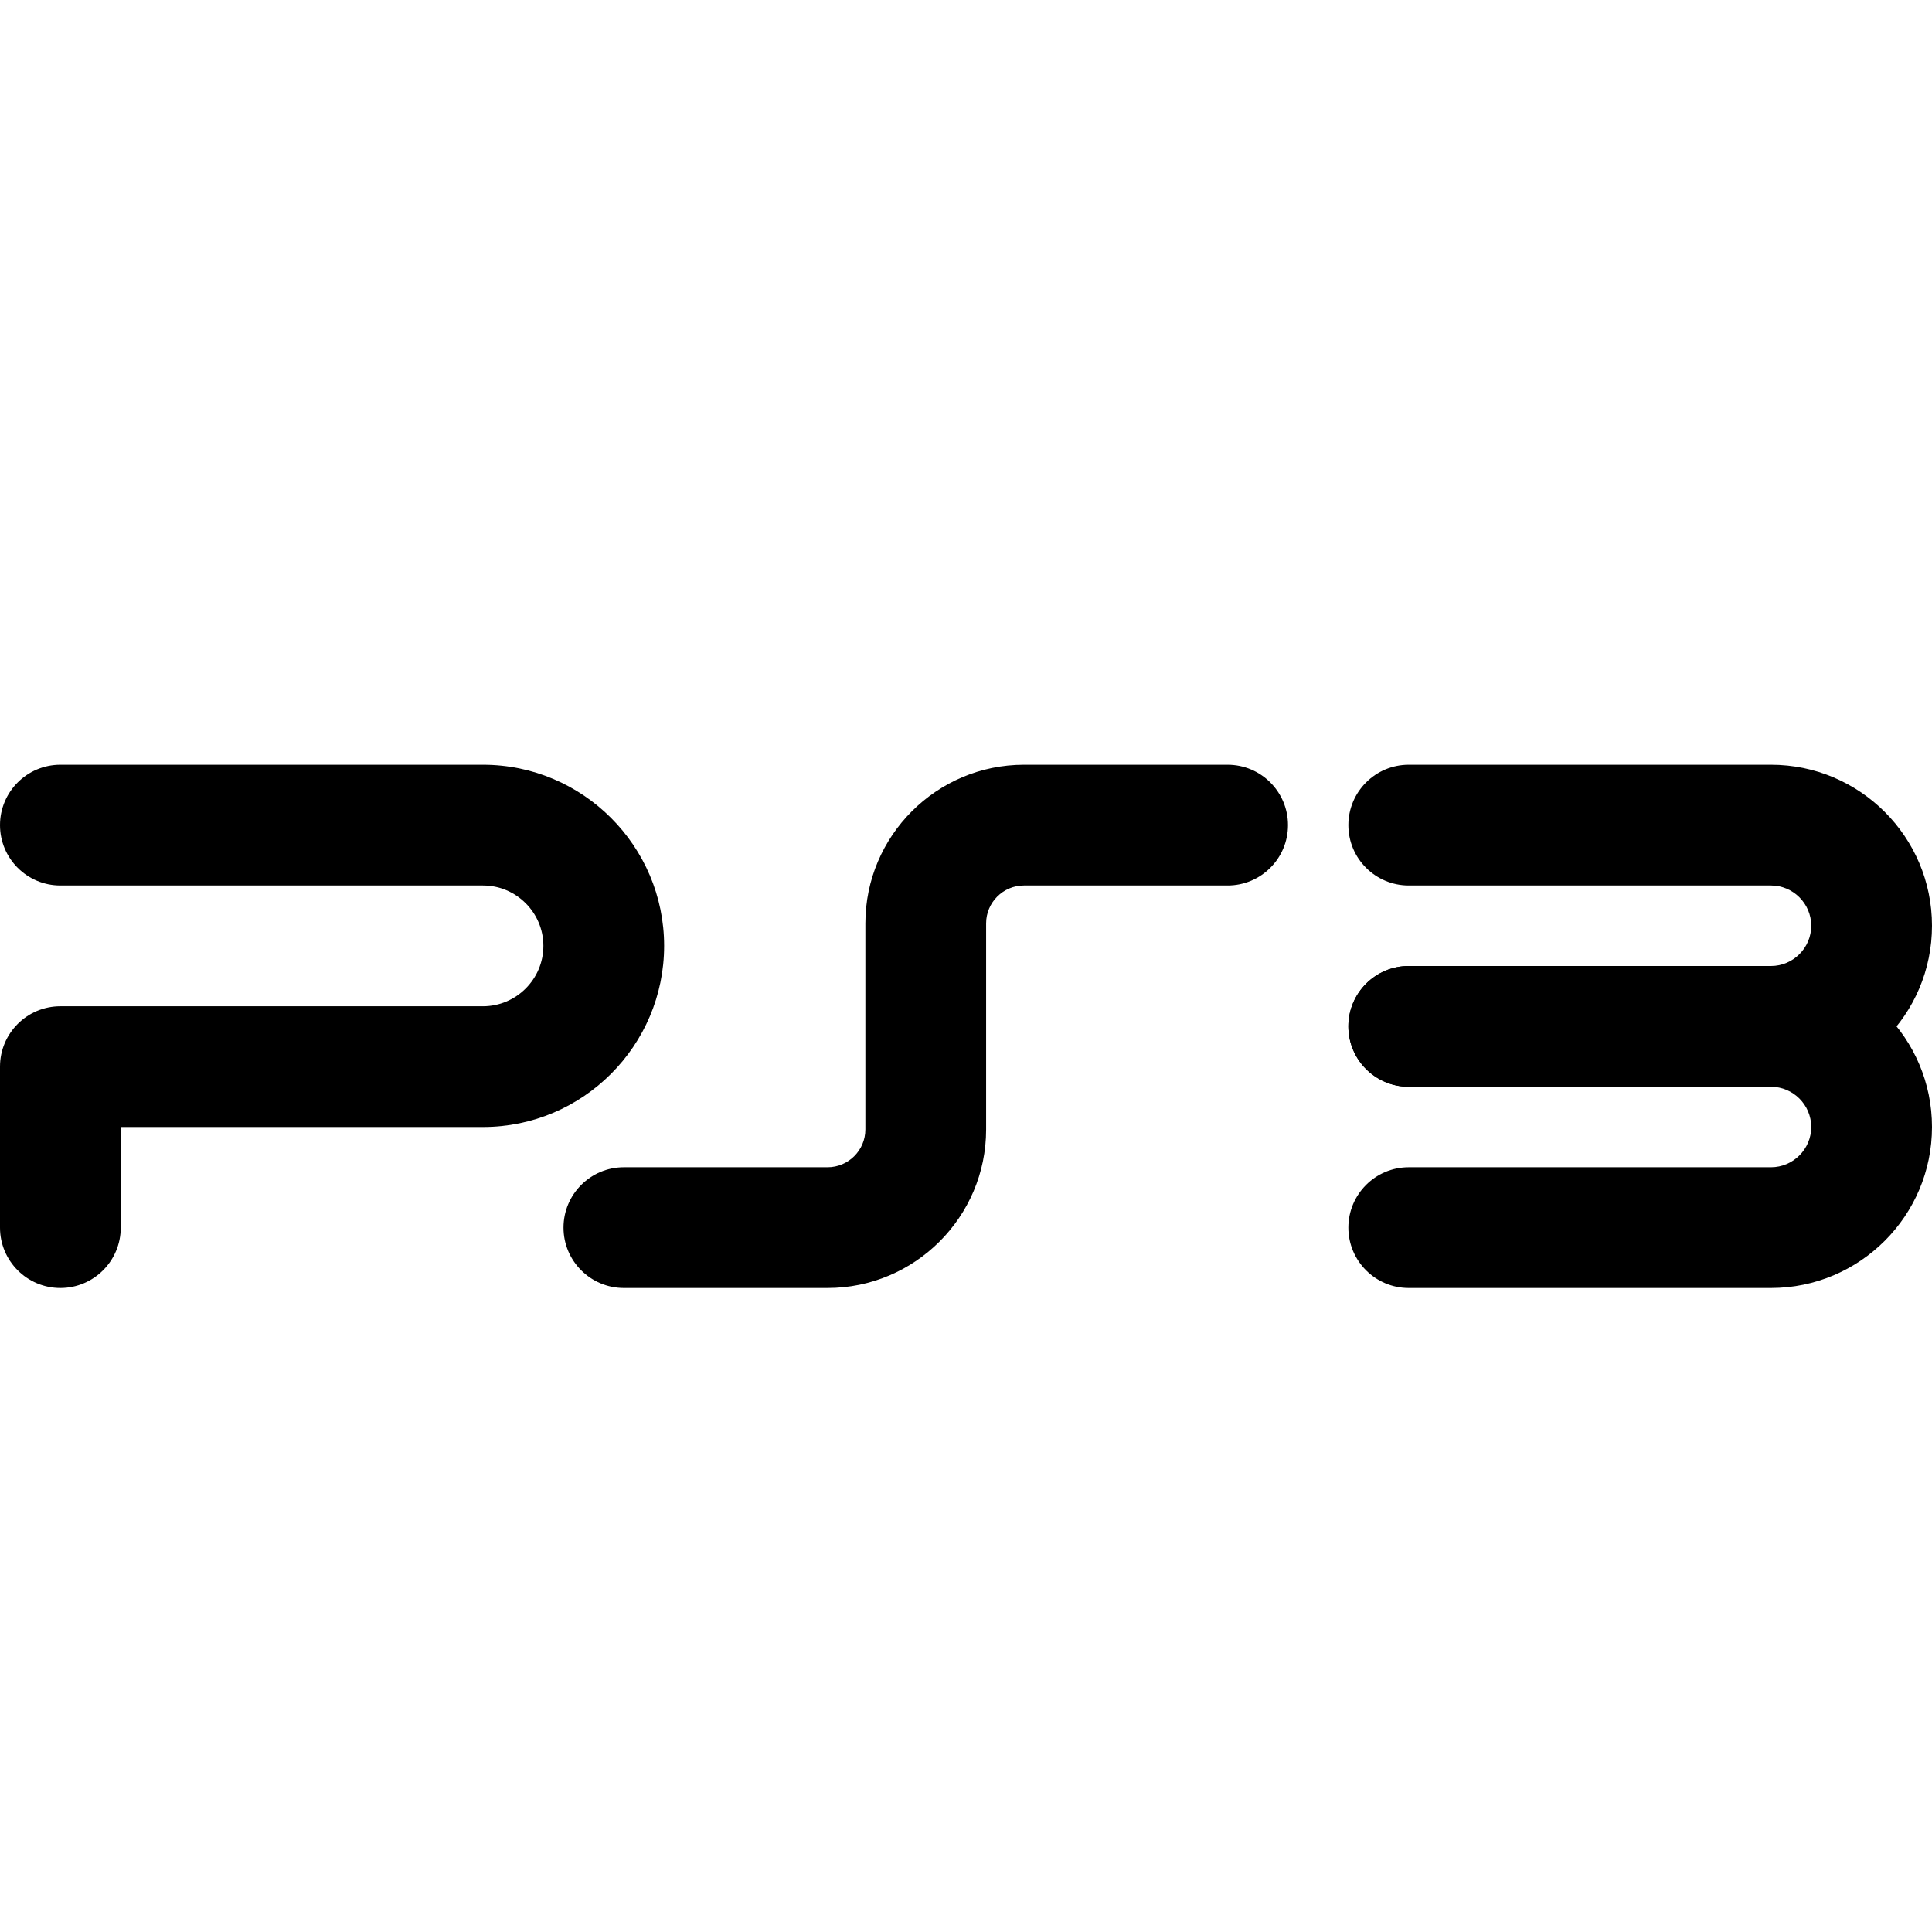 <svg xmlns="http://www.w3.org/2000/svg" enable-background="new 0 0 24 24" viewBox="0 0 24 24" id="playstation"><path d="M.75 16C.336 16 0 15.664 0 15.25v-2c0-.414.336-.75.75-.75H6c.413 0 .75-.337.75-.75S6.413 11 6 11H.75C.336 11 0 10.664 0 10.25S.336 9.5.75 9.5H6c1.24 0 2.25 1.01 2.25 2.25S7.24 14 6 14H1.5v1.25C1.5 15.664 1.164 16 .75 16zM10.28 16H7.75C7.336 16 7 15.664 7 15.25s.336-.75.75-.75h2.53c.259 0 .47-.211.47-.47V11.47c0-1.086.884-1.97 1.97-1.97h2.53c.414 0 .75.336.75.75S15.664 11 15.25 11h-2.53c-.259 0-.47.211-.47.47v2.561C12.25 15.116 11.366 16 10.28 16zM22 16h-4.5c-.414 0-.75-.336-.75-.75s.336-.75.75-.75H22c.275 0 .5-.225.5-.5s-.225-.5-.5-.5h-4.5c-.414 0-.75-.336-.75-.75S17.086 12 17.5 12H22c1.103 0 2 .897 2 2S23.103 16 22 16z"></path><path d="M22,13.5h-4.5c-0.414,0-0.75-0.336-0.75-0.75S17.086,12,17.5,12H22c0.275,0,0.5-0.225,0.5-0.5S22.275,11,22,11h-4.5c-0.414,0-0.75-0.336-0.75-0.75S17.086,9.5,17.5,9.5H22c1.103,0,2,0.897,2,2S23.103,13.5,22,13.5z"></path></svg>